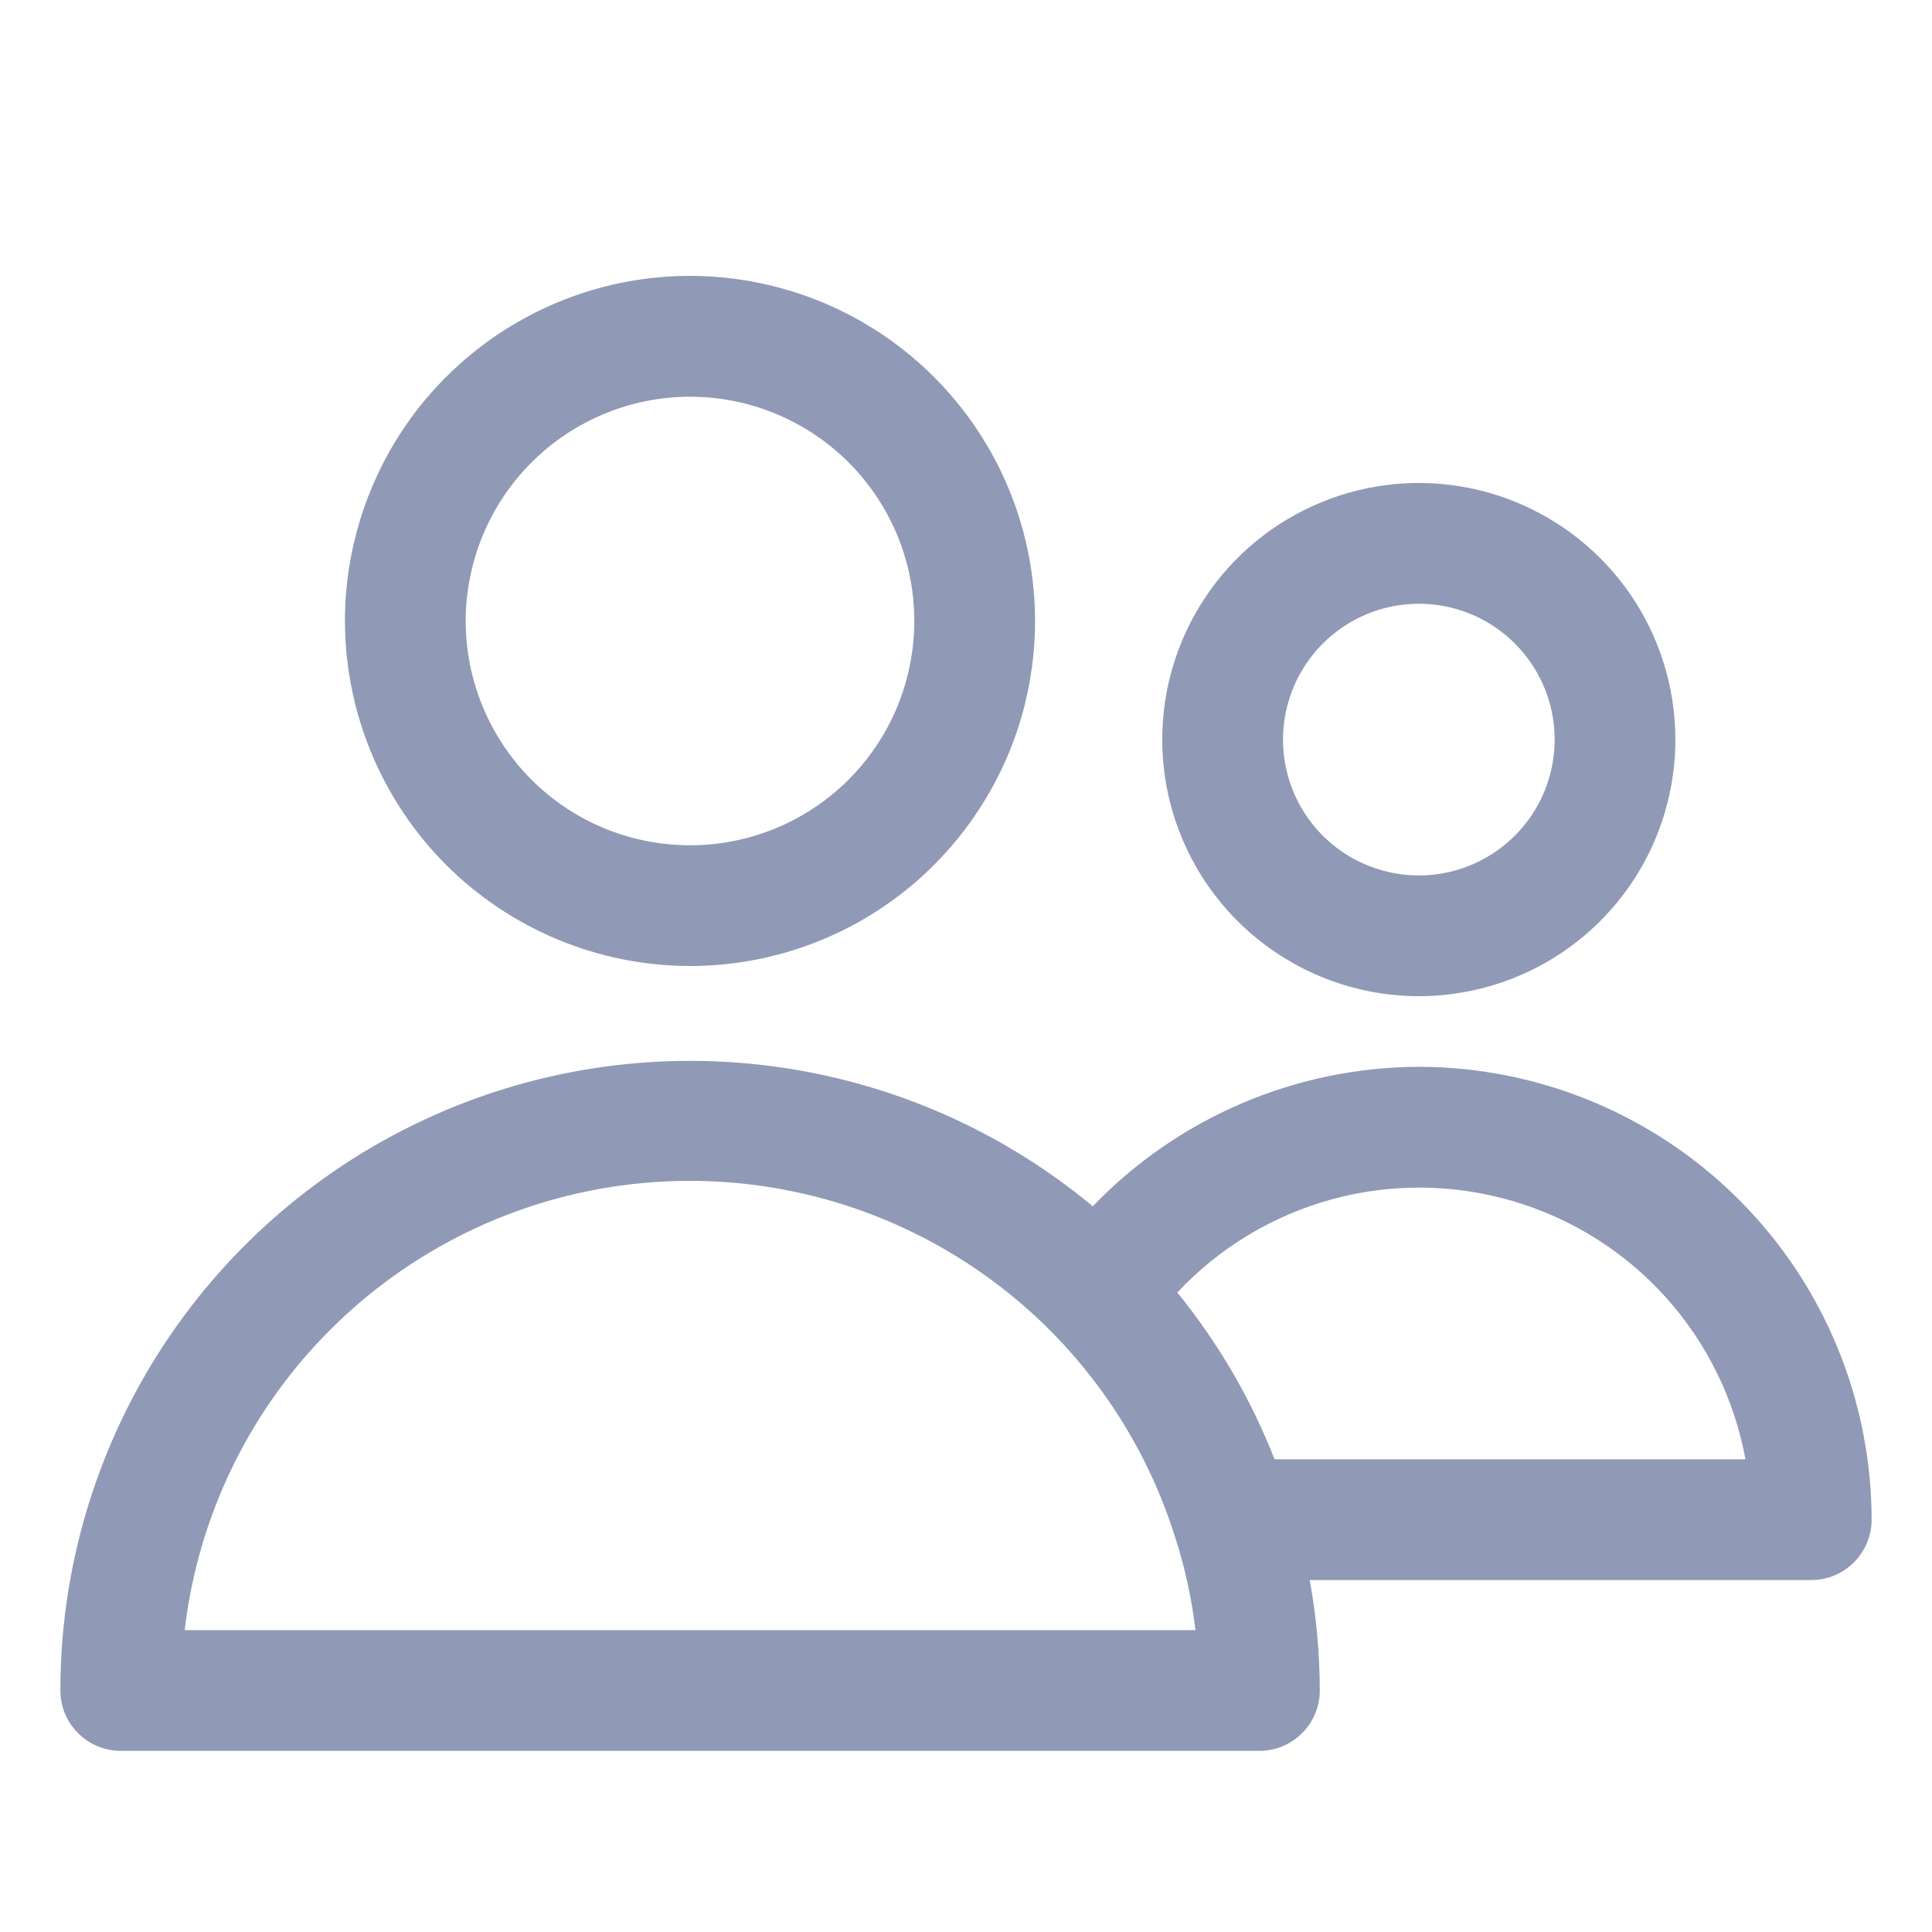<svg width="24" height="24" viewBox="0 0 24 24" fill="none" xmlns="http://www.w3.org/2000/svg">
<path d="M8.572 12C9.419 12 10.248 11.749 10.953 11.278C11.658 10.807 12.207 10.137 12.532 9.354C12.856 8.571 12.941 7.709 12.775 6.877C12.61 6.046 12.202 5.282 11.602 4.683C11.003 4.083 10.239 3.675 9.407 3.51C8.576 3.344 7.714 3.429 6.931 3.754C6.148 4.079 5.478 4.628 5.007 5.333C4.537 6.038 4.285 6.867 4.285 7.714C4.287 8.851 4.739 9.94 5.542 10.744C6.346 11.547 7.435 11.999 8.572 12ZM8.572 4.928C9.123 4.928 9.661 5.092 10.12 5.398C10.578 5.704 10.935 6.139 11.146 6.648C11.357 7.157 11.412 7.718 11.304 8.258C11.197 8.799 10.931 9.295 10.542 9.685C10.152 10.074 9.656 10.34 9.115 10.447C8.575 10.555 8.015 10.499 7.505 10.289C6.996 10.078 6.561 9.721 6.255 9.262C5.949 8.804 5.785 8.266 5.785 7.714C5.786 6.976 6.08 6.267 6.602 5.745C7.125 5.223 7.833 4.929 8.572 4.928Z" fill="#909AB7"/>
<path d="M17.625 12.375C18.255 12.375 18.872 12.188 19.396 11.838C19.92 11.488 20.329 10.99 20.57 10.407C20.811 9.825 20.874 9.184 20.751 8.566C20.628 7.947 20.325 7.379 19.879 6.934C19.433 6.488 18.865 6.184 18.247 6.061C17.628 5.938 16.988 6.001 16.405 6.243C15.823 6.484 15.325 6.892 14.975 7.417C14.624 7.941 14.438 8.557 14.438 9.188C14.438 10.033 14.775 10.843 15.372 11.44C15.97 12.038 16.78 12.374 17.625 12.375ZM17.625 7.5C17.959 7.5 18.285 7.599 18.562 7.784C18.84 7.97 19.056 8.233 19.184 8.542C19.312 8.85 19.345 9.189 19.28 9.517C19.215 9.844 19.054 10.145 18.818 10.381C18.582 10.617 18.282 10.777 17.954 10.843C17.627 10.908 17.288 10.874 16.979 10.746C16.671 10.619 16.407 10.402 16.222 10.125C16.037 9.848 15.938 9.521 15.938 9.188C15.938 8.74 16.116 8.311 16.432 7.995C16.749 7.678 17.178 7.5 17.625 7.5Z" fill="#909AB7"/>
<path d="M17.625 13.252C16.868 13.255 16.12 13.409 15.424 13.707C14.728 14.005 14.099 14.439 13.575 14.985C12.432 14.035 11.042 13.43 9.568 13.242C8.094 13.053 6.597 13.287 5.252 13.918C3.906 14.549 2.768 15.551 1.971 16.805C1.174 18.059 0.75 19.514 0.75 21C0.75 21.199 0.829 21.39 0.97 21.53C1.11 21.671 1.301 21.75 1.5 21.75H15.645C15.844 21.75 16.035 21.671 16.175 21.53C16.316 21.39 16.395 21.199 16.395 21C16.394 20.54 16.352 20.08 16.27 19.628H22.5C22.699 19.628 22.89 19.549 23.03 19.408C23.171 19.267 23.25 19.076 23.25 18.878C23.248 17.386 22.655 15.956 21.601 14.902C20.546 13.847 19.116 13.254 17.625 13.252ZM2.294 20.25C2.463 18.812 3.12 17.476 4.157 16.465C5.193 15.454 6.545 14.829 7.986 14.696C9.428 14.562 10.871 14.928 12.075 15.731C13.28 16.534 14.172 17.727 14.602 19.109C14.722 19.48 14.805 19.863 14.85 20.25H2.294ZM15.833 18.128C15.54 17.379 15.132 16.68 14.625 16.056C15.146 15.499 15.812 15.099 16.547 14.898C17.283 14.697 18.06 14.705 18.792 14.92C19.523 15.134 20.181 15.548 20.692 16.114C21.202 16.681 21.545 17.378 21.683 18.128H15.833Z" fill="#909AB7"/>
</svg>
